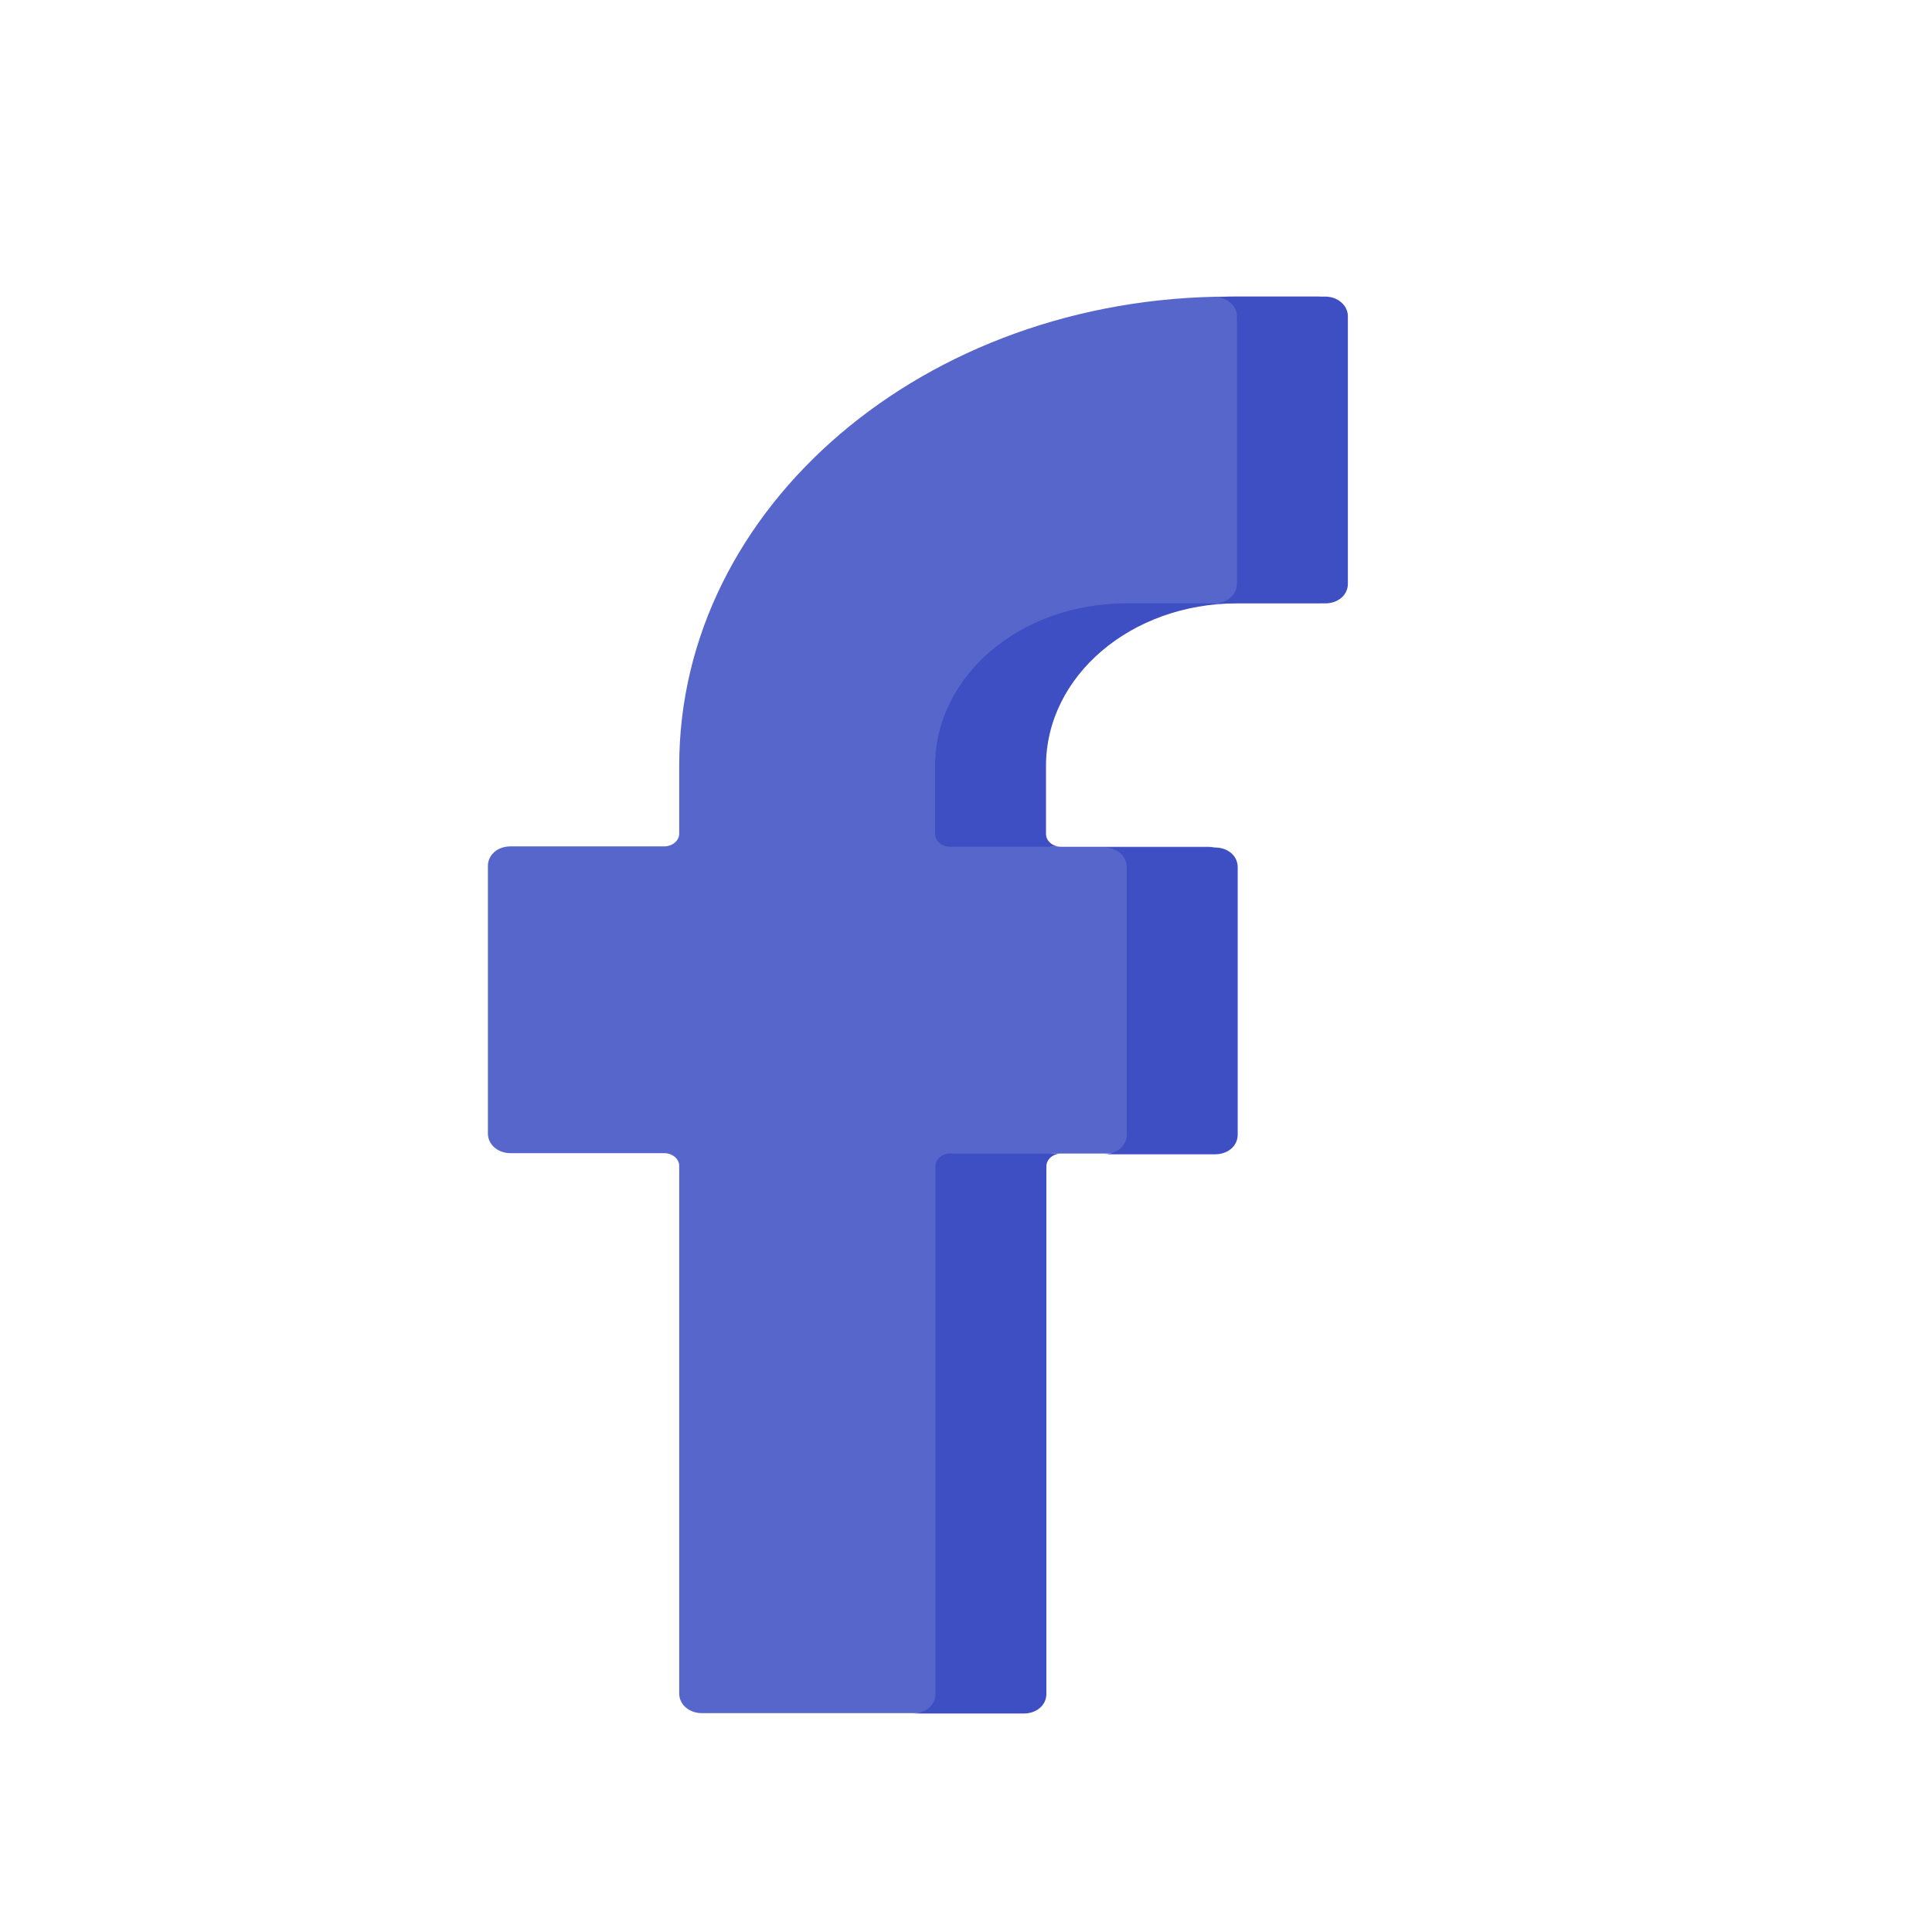 <?xml version="1.0" encoding="utf-8"?>
<!-- Generator: Adobe Illustrator 23.1.0, SVG Export Plug-In . SVG Version: 6.00 Build 0)  -->
<svg version="1.1" id="Capa_1" xmlns="http://www.w3.org/2000/svg" xmlns:xlink="http://www.w3.org/1999/xlink" x="0px" y="0px"
	 viewBox="0 0 512 512" style="enable-background:new 0 0 512 512;" xml:space="preserve">
<style type="text/css">
	.st0{fill:#5766CB;}
	.st1{fill:#3D4FC3;}
</style>
<g>
	<g>
		<path class="st0" d="M325.8,159.8h23.4c3.4,0,6-2.2,6-5.2V83.8c0-2.9-2.6-5.2-6-5.2h-23.4c-80.6,0-145.8,55.6-145.8,124.3v18
			c0,1.9-1.8,3.4-4,3.4h-40.7c-3.4,0-6,2.2-6,5.2v70.9c0,2.9,2.6,5.2,6,5.2H176c2.2,0,4,1.5,4,3.4v139.8c0,2.9,2.6,5.2,6,5.2h83.2
			c3.4,0,6-2.2,6-5.2V309.1c0-1.9,1.8-3.4,4-3.4H320c3.4,0,6-2.2,6-5.2v-70.9c0-2.9-2.6-5.2-6-5.2h-40.7c-2.2,0-4-1.5-4-3.4v-18
			C275.3,179.2,297.8,159.8,325.8,159.8L325.8,159.8z"/>
	</g>
	<g>
		<g>
			<path class="st1" d="M247.9,309.1v139.8c0,2.9-2.6,5.2-6,5.2h29.4c3.4,0,6-2.2,6-5.2V309.1c0-1.9,1.8-3.4,4-3.4h-29.4
				C249.7,305.6,247.9,307.2,247.9,309.1L247.9,309.1z"/>
		</g>
		<g>
			<path class="st1" d="M322,224.6h-29.4c3.4,0,6,2.2,6,5.2v70.9c0,2.9-2.6,5.2-6,5.2H322c3.4,0,6-2.2,6-5.2v-70.9
				C328,226.8,325.4,224.6,322,224.6z"/>
		</g>
		<g>
			<path class="st1" d="M351.2,78.6h-23.4c-1.6,0-3.2,0-4.8,0.2c2.8,0.5,4.8,2.6,4.8,5v70.9c0,2.9-2.6,5.2-6,5.2h-23.4
				c-28,0-50.6,19.2-50.6,43.1v18c0,1.9,1.8,3.4,4,3.4h29.4c-2.2,0-4-1.5-4-3.4v-18c0-23.9,22.6-43.1,50.6-43.1h23.4
				c3.4,0,6-2.2,6-5.2V83.8C357.2,81,354.6,78.6,351.2,78.6z"/>
		</g>
	</g>
</g>
</svg>
